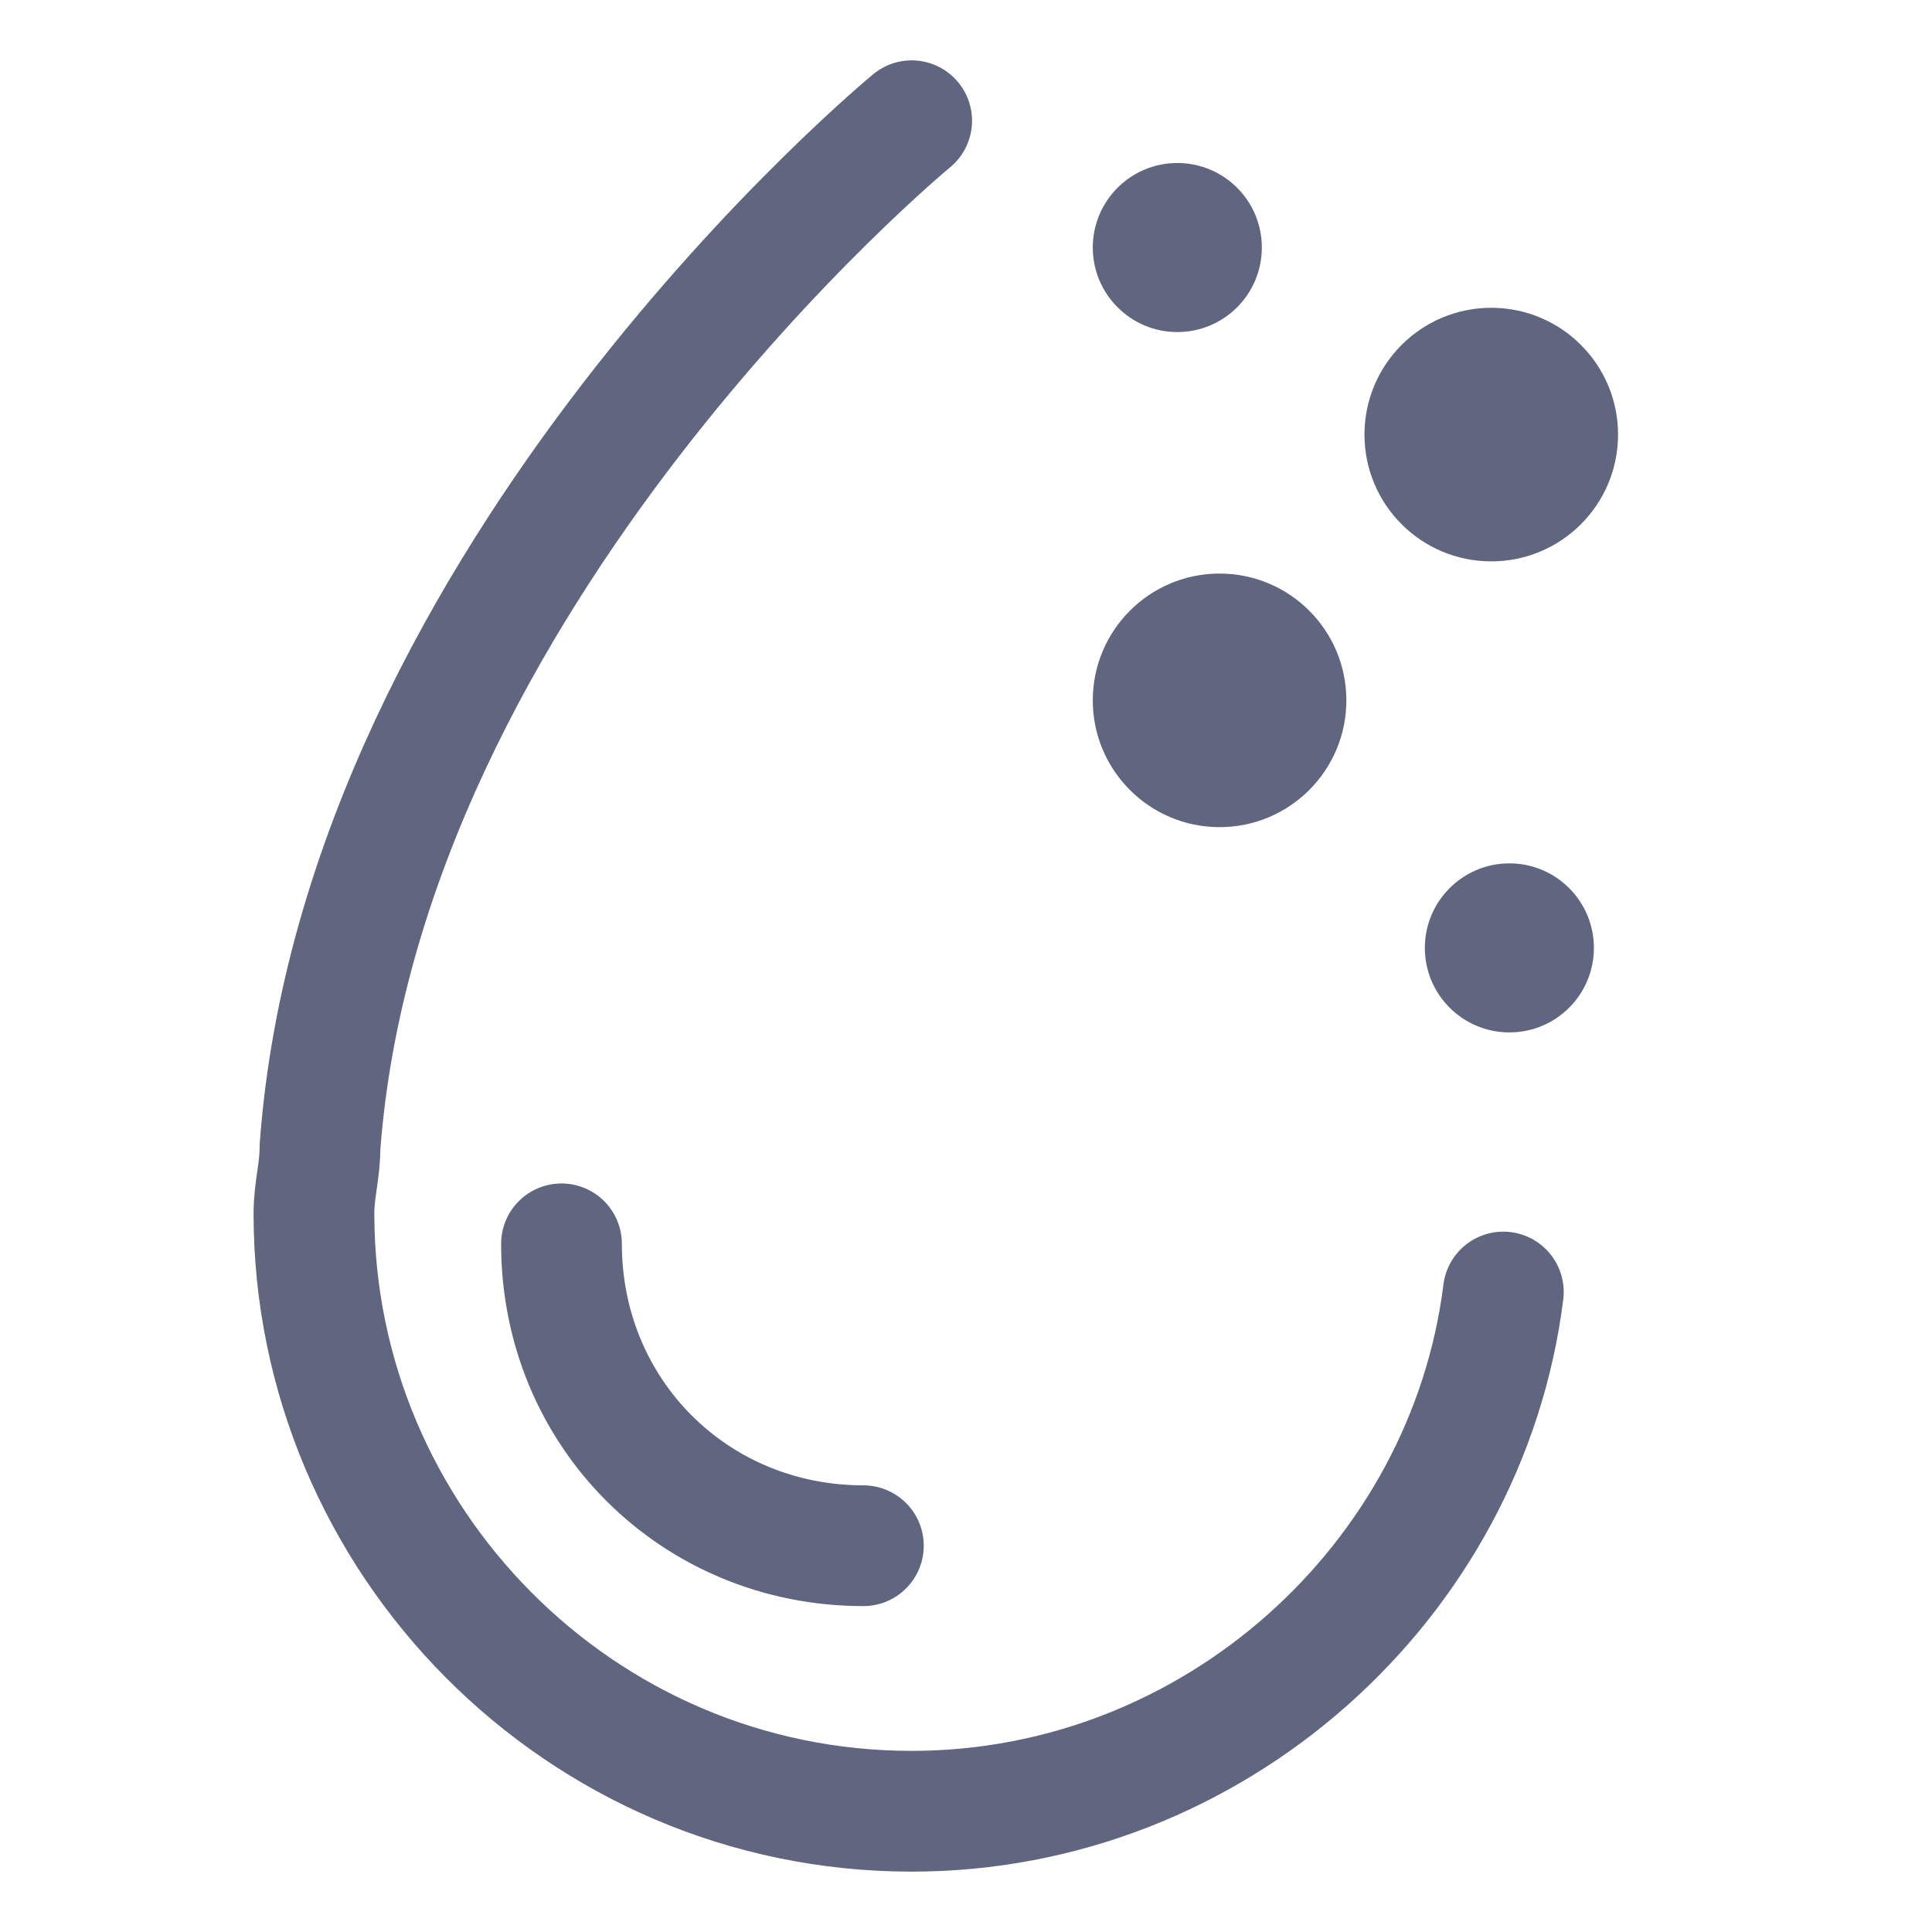 <svg width="16" height="16" viewBox="0 0 16 16" fill="none" xmlns="http://www.w3.org/2000/svg">
<path d="M7.55 1C7.55 1 3 4.75 2.65 9.5C2.65 9.7 2.6 9.85 2.6 10.05C2.6 12.75 4.8 15 7.55 15C10.05 15 12.15 13.1 12.45 10.7" stroke="#606580" stroke-miterlimit="10" stroke-linecap="round" stroke-linejoin="round"/>
<path d="M4.65 10.301C4.65 11.701 5.75 12.801 7.15 12.801" stroke="#606580" stroke-miterlimit="10" stroke-linecap="round" stroke-linejoin="round"/>
<path d="M12.5 8.55C12.887 8.55 13.2 8.237 13.2 7.85C13.2 7.464 12.887 7.15 12.5 7.15C12.114 7.15 11.8 7.464 11.8 7.85C11.8 8.237 12.114 8.55 12.5 8.55Z" fill="#606580"/>
<path d="M9.75 2.75C10.137 2.75 10.45 2.436 10.45 2.05C10.45 1.663 10.137 1.35 9.75 1.35C9.364 1.35 9.05 1.663 9.05 2.05C9.05 2.436 9.364 2.75 9.75 2.75Z" fill="#606580"/>
<path d="M10.1 6.85C10.68 6.85 11.15 6.38 11.15 5.8C11.15 5.22 10.68 4.75 10.1 4.75C9.52 4.75 9.05 5.22 9.05 5.8C9.05 6.38 9.52 6.85 10.1 6.85Z" fill="#606580"/>
<path d="M12.35 4.649C12.93 4.649 13.4 4.179 13.4 3.599C13.4 3.019 12.93 2.549 12.35 2.549C11.77 2.549 11.3 3.019 11.3 3.599C11.3 4.179 11.77 4.649 12.35 4.649Z" fill="#606580"/>
</svg>
